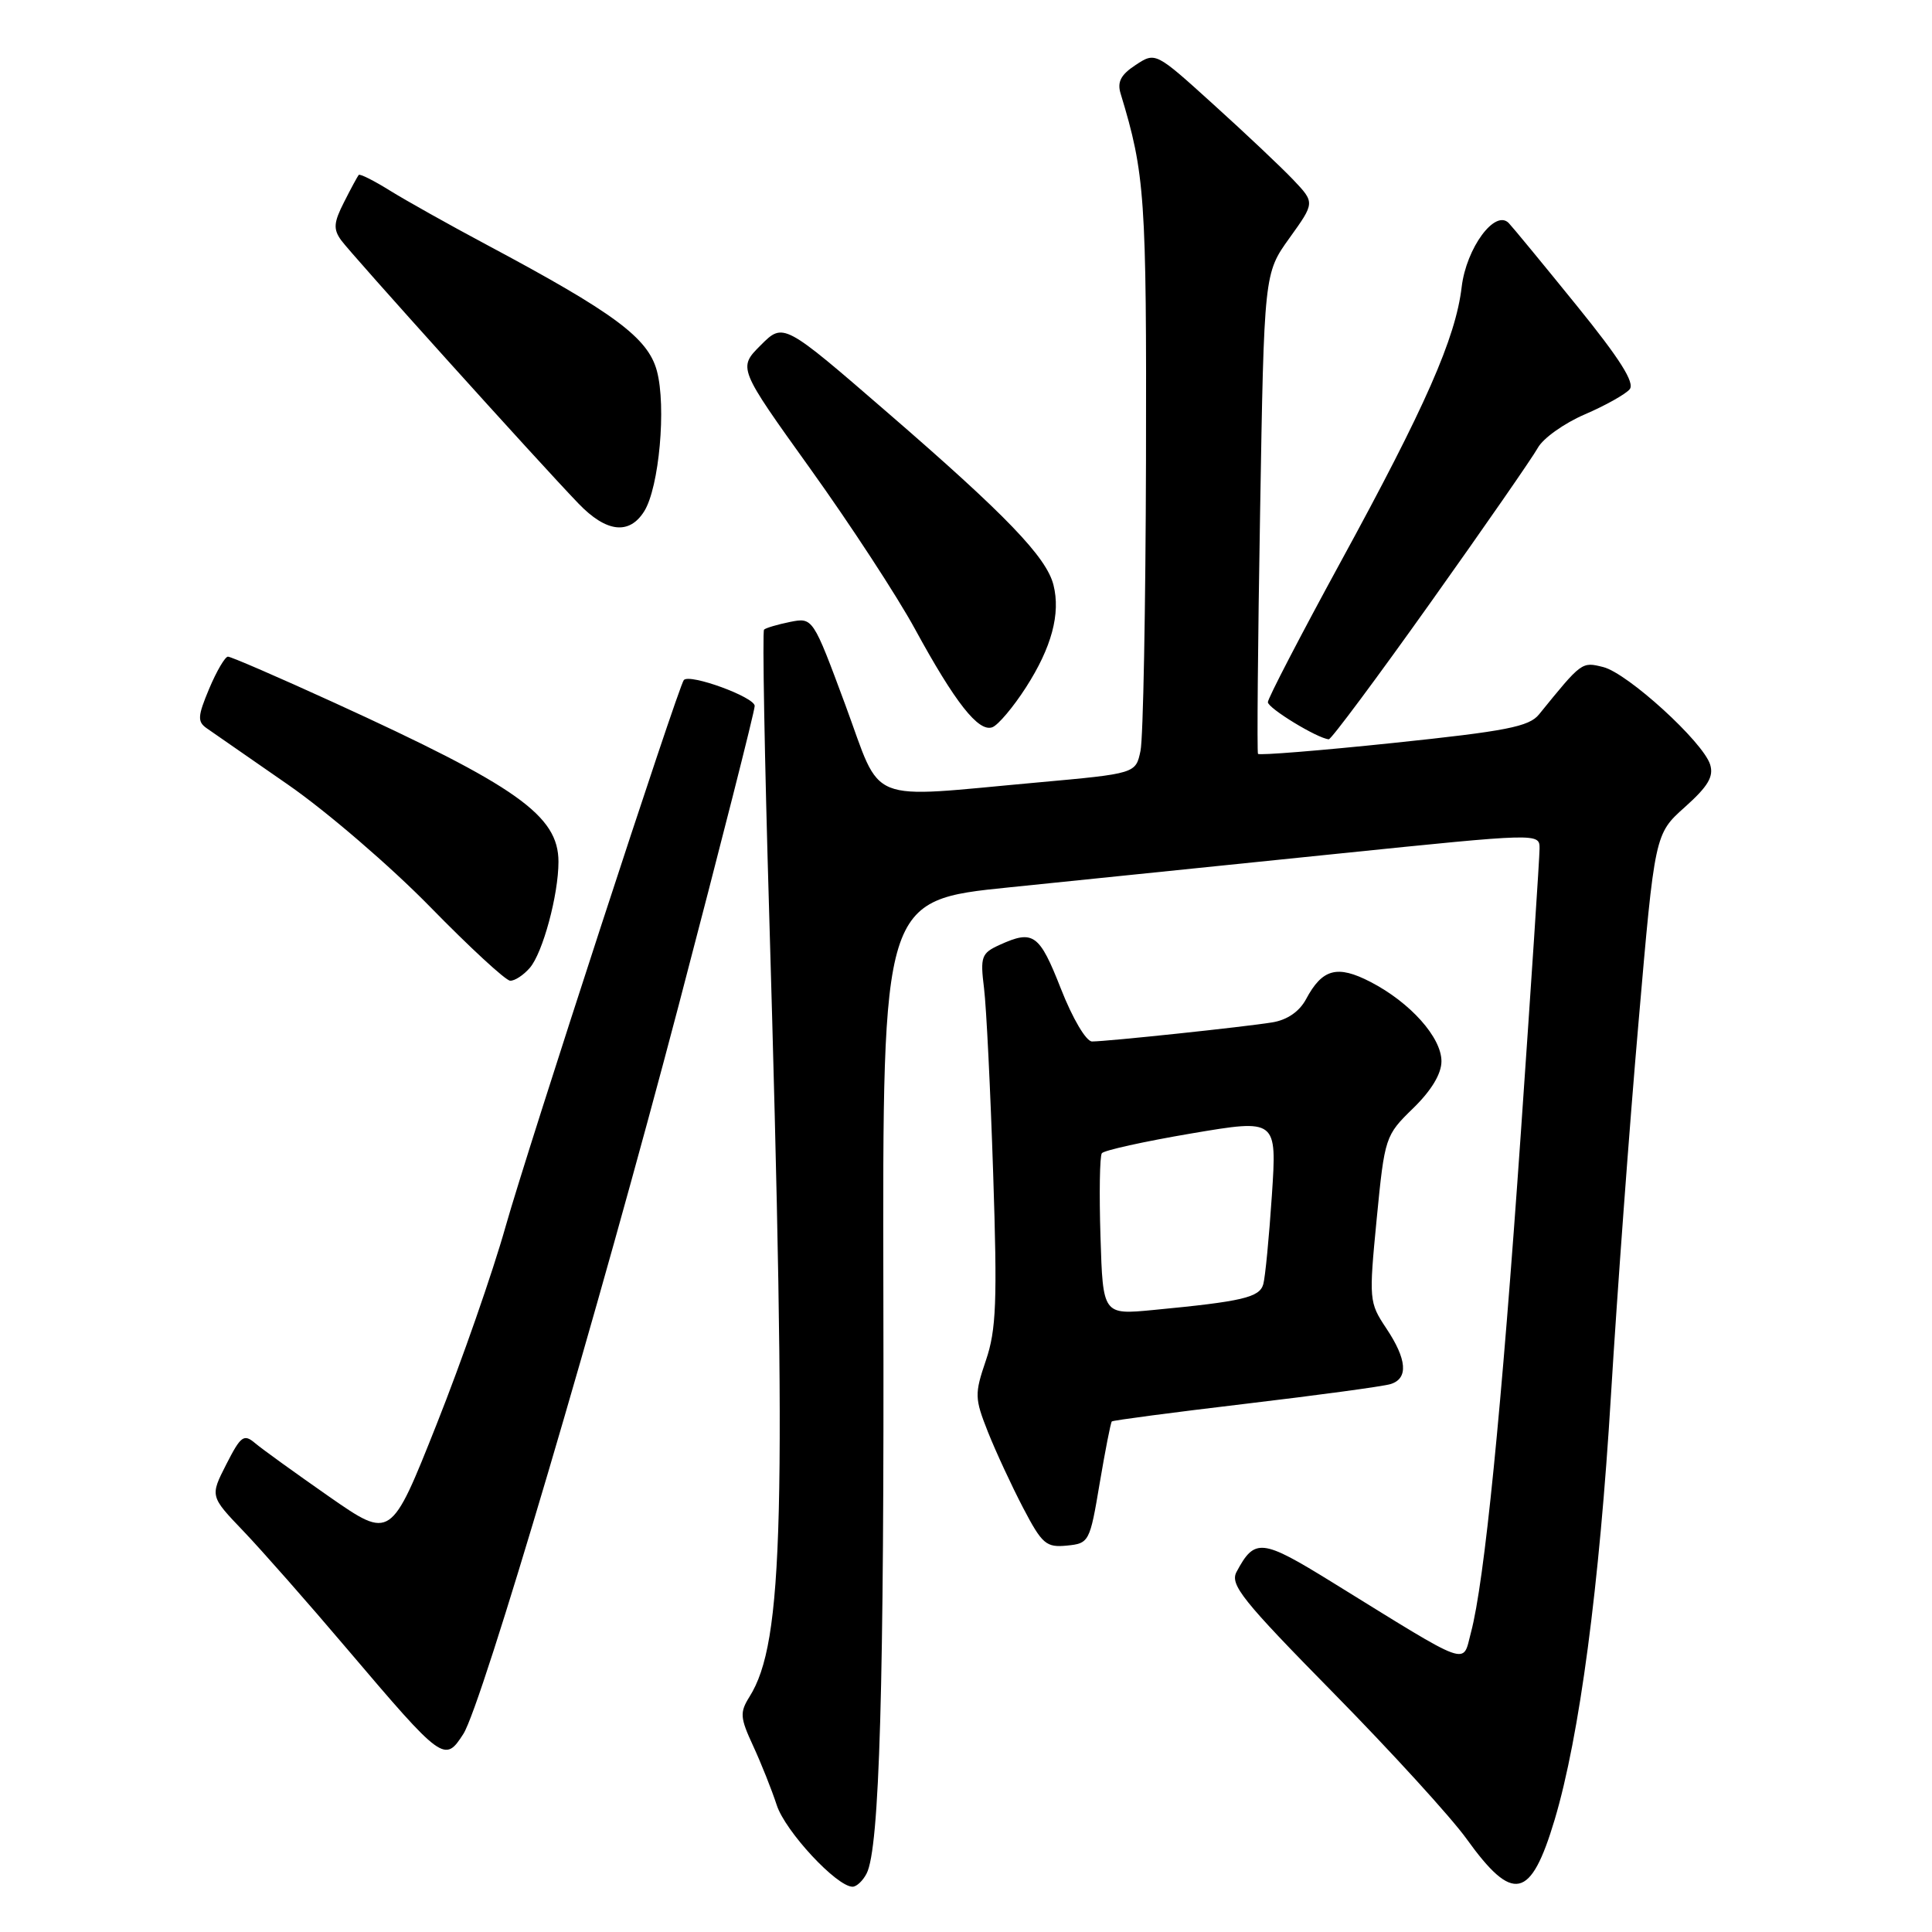 <?xml version="1.0" encoding="UTF-8" standalone="no"?>
<!DOCTYPE svg PUBLIC "-//W3C//DTD SVG 1.1//EN" "http://www.w3.org/Graphics/SVG/1.1/DTD/svg11.dtd" >
<svg xmlns="http://www.w3.org/2000/svg" xmlns:xlink="http://www.w3.org/1999/xlink" version="1.1" viewBox="0 0 256 256">
 <g >
 <path fill="currentColor"
d=" M 114.83 248.25 C 116.55 244.93 117.17 223.31 117.05 171.40 C 116.94 119.29 116.94 119.29 133.72 117.58 C 142.95 116.63 162.54 114.63 177.25 113.12 C 204.00 110.38 204.00 110.38 204.00 112.44 C 204.00 113.57 202.88 130.53 201.52 150.12 C 198.97 186.83 196.69 209.66 194.91 216.31 C 193.75 220.66 195.16 221.17 176.53 209.66 C 167.16 203.87 166.26 203.78 163.85 208.28 C 162.94 209.97 164.61 212.05 176.72 224.36 C 184.37 232.14 192.29 240.82 194.32 243.65 C 200.49 252.23 202.83 251.72 206.00 241.12 C 209.30 230.05 211.93 210.23 213.47 184.74 C 214.28 171.41 215.91 149.25 217.11 135.50 C 219.27 110.50 219.27 110.50 223.26 106.94 C 226.33 104.19 227.10 102.90 226.60 101.30 C 225.64 98.28 215.68 89.21 212.44 88.39 C 209.58 87.68 209.62 87.65 203.93 94.66 C 202.62 96.29 199.57 96.88 184.66 98.44 C 174.92 99.46 166.84 100.11 166.69 99.89 C 166.55 99.68 166.67 85.26 166.97 67.86 C 167.50 36.22 167.50 36.22 170.87 31.53 C 174.23 26.85 174.23 26.85 171.37 23.83 C 169.79 22.17 165.04 17.68 160.80 13.85 C 153.11 6.88 153.11 6.88 150.48 8.61 C 148.52 9.89 148.01 10.86 148.49 12.41 C 151.72 23.04 151.93 26.05 151.85 61.00 C 151.80 80.53 151.48 97.85 151.12 99.50 C 150.49 102.50 150.49 102.50 137.49 103.68 C 114.39 105.76 116.97 106.80 112.01 93.40 C 107.71 81.81 107.71 81.81 104.68 82.41 C 103.01 82.75 101.46 83.21 101.24 83.43 C 101.01 83.66 101.31 100.41 101.91 120.67 C 104.26 200.87 103.85 217.61 99.31 224.83 C 98.01 226.91 98.06 227.59 99.79 231.33 C 100.85 233.62 102.26 237.16 102.92 239.18 C 104.04 242.65 110.87 250.00 112.97 250.00 C 113.50 250.00 114.34 249.21 114.83 248.25 Z  M 61.40 229.75 C 63.86 225.91 79.38 173.36 89.94 133.16 C 95.47 112.07 100.00 94.24 100.00 93.54 C 100.00 92.37 91.38 89.22 90.61 90.11 C 89.88 90.96 69.91 152.20 67.00 162.50 C 65.30 168.55 61.18 180.36 57.85 188.74 C 51.79 203.99 51.79 203.99 43.64 198.33 C 39.17 195.21 34.74 192.02 33.82 191.24 C 32.31 189.96 31.92 190.24 29.98 194.04 C 27.83 198.26 27.83 198.26 32.25 202.88 C 34.68 205.42 40.87 212.45 46.00 218.50 C 58.66 233.40 58.93 233.60 61.40 229.75 Z  M 145.71 196.56 C 146.45 192.19 147.17 188.50 147.32 188.35 C 147.47 188.20 155.44 187.15 165.04 186.01 C 174.64 184.87 183.29 183.70 184.25 183.40 C 186.64 182.67 186.45 180.13 183.67 175.98 C 181.41 172.58 181.38 172.23 182.42 161.50 C 183.48 150.66 183.55 150.45 187.25 146.85 C 189.67 144.49 191.00 142.29 191.00 140.62 C 191.00 137.46 186.86 132.83 181.60 130.11 C 177.19 127.83 175.21 128.36 173.05 132.41 C 172.17 134.04 170.56 135.15 168.59 135.47 C 164.94 136.07 146.69 138.00 144.70 138.00 C 143.92 138.00 142.12 134.96 140.57 131.00 C 137.72 123.74 136.92 123.17 132.46 125.20 C 130.04 126.30 129.87 126.76 130.39 130.95 C 130.70 133.45 131.24 144.50 131.60 155.50 C 132.16 172.48 132.01 176.22 130.64 180.25 C 129.12 184.72 129.14 185.27 130.91 189.75 C 131.95 192.36 134.05 196.89 135.57 199.80 C 138.08 204.60 138.62 205.07 141.36 204.80 C 144.31 204.51 144.41 204.32 145.71 196.56 Z  M 70.20 128.25 C 71.92 126.27 74.00 118.57 74.00 114.19 C 74.00 108.06 68.54 104.19 44.20 93.07 C 36.89 89.73 30.59 87.00 30.20 87.01 C 29.82 87.02 28.70 88.92 27.72 91.25 C 26.19 94.90 26.14 95.62 27.38 96.49 C 28.17 97.05 33.02 100.41 38.16 103.97 C 43.30 107.53 51.77 114.82 57.00 120.17 C 62.23 125.52 66.99 129.92 67.60 129.95 C 68.20 129.98 69.37 129.21 70.20 128.25 Z  M 189.57 79.82 C 196.68 69.83 203.07 60.61 203.77 59.34 C 204.47 58.07 207.27 56.08 209.99 54.91 C 212.71 53.74 215.39 52.24 215.94 51.58 C 216.65 50.72 214.64 47.54 208.88 40.44 C 204.45 34.97 200.42 30.08 199.92 29.56 C 198.11 27.68 194.30 32.85 193.68 38.02 C 192.88 44.80 188.87 53.91 177.61 74.52 C 172.33 84.20 168.00 92.54 168.00 93.04 C 168.00 93.84 174.56 97.84 176.07 97.96 C 176.39 97.98 182.46 89.82 189.57 79.82 Z  M 135.94 91.09 C 139.35 85.79 140.55 81.32 139.59 77.51 C 138.66 73.82 133.34 68.28 117.65 54.71 C 103.81 42.73 103.81 42.73 100.80 45.74 C 97.79 48.75 97.79 48.75 107.38 62.13 C 112.65 69.48 118.89 79.03 121.23 83.33 C 126.56 93.11 129.67 97.06 131.50 96.36 C 132.27 96.06 134.27 93.69 135.94 91.09 Z  M 85.36 67.75 C 87.34 64.60 88.31 53.85 87.04 49.14 C 85.86 44.76 81.39 41.45 64.50 32.44 C 59.55 29.80 53.77 26.56 51.66 25.25 C 49.54 23.93 47.69 23.00 47.53 23.18 C 47.38 23.36 46.50 24.97 45.59 26.78 C 44.21 29.49 44.14 30.36 45.21 31.84 C 46.56 33.70 71.17 61.02 76.65 66.72 C 80.33 70.55 83.38 70.91 85.36 67.75 Z  M 145.82 163.86 C 145.64 158.16 145.72 153.19 146.00 152.81 C 146.27 152.43 151.61 151.25 157.85 150.19 C 169.20 148.27 169.20 148.27 168.53 158.39 C 168.16 163.95 167.65 169.25 167.39 170.17 C 166.89 171.92 164.64 172.45 152.82 173.58 C 146.14 174.22 146.14 174.22 145.82 163.86 Z "/>
</g>
</svg>